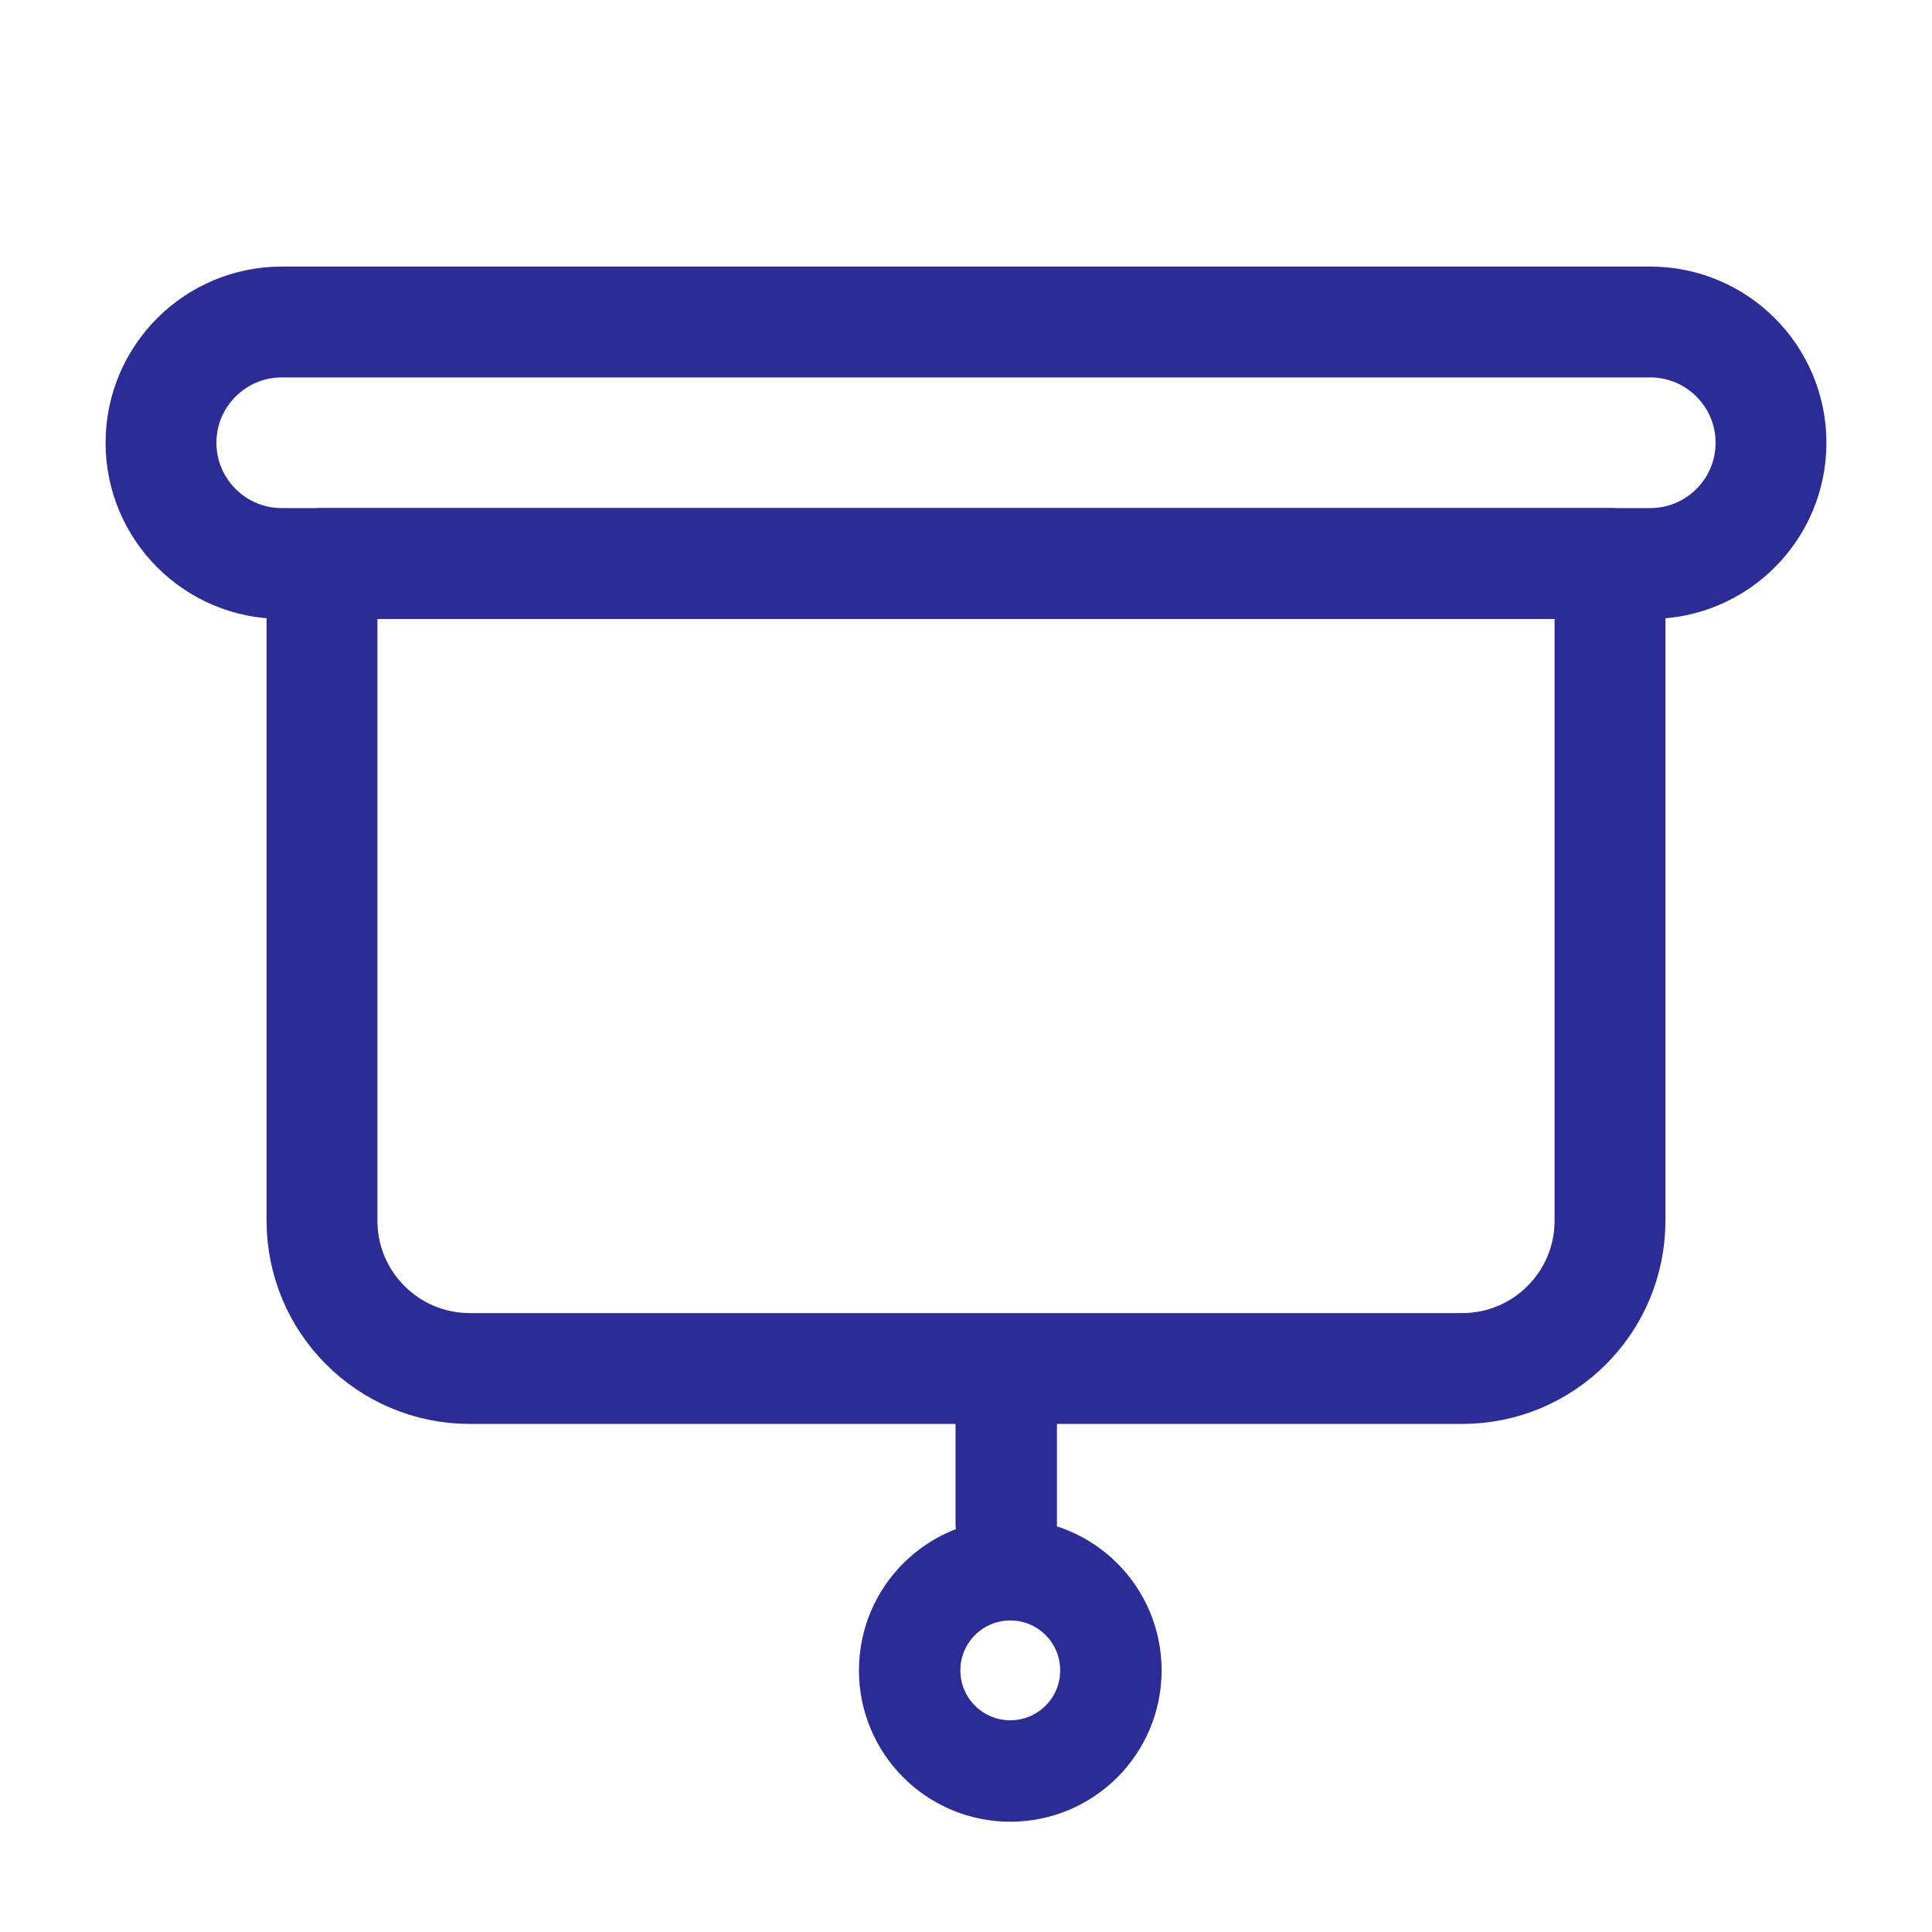 <svg height="24" viewBox="0 0 24 24" width="24" xmlns="http://www.w3.org/2000/svg"><g fill="none" fill-rule="evenodd" stroke="#2c2c96" stroke-linecap="round" stroke-linejoin="round" transform="translate(2 4)"><path d="m18 3v8.164c0 1.014-.822 1.836-1.836 1.836h-12.328c-1.014 0-1.836-.822-1.836-1.836v-8.164z" stroke-width="1.377"/><path d="m18.5 0h-17c-.828 0-1.5.672-1.5 1.5s.672 1.5 1.5 1.5h17c.828 0 1.5-.672 1.5-1.5s-.672-1.5-1.5-1.5z" stroke-width="1.377"/><g stroke-width="1.26"><path d="m11.8 16.75c0 .69-.559 1.25-1.25 1.25-.69 0-1.25-.56-1.25-1.25 0-.691.56-1.25 1.25-1.25.691 0 1.25.559 1.25 1.25z"/><path d="m10.5 13v1.926"/></g></g></svg>